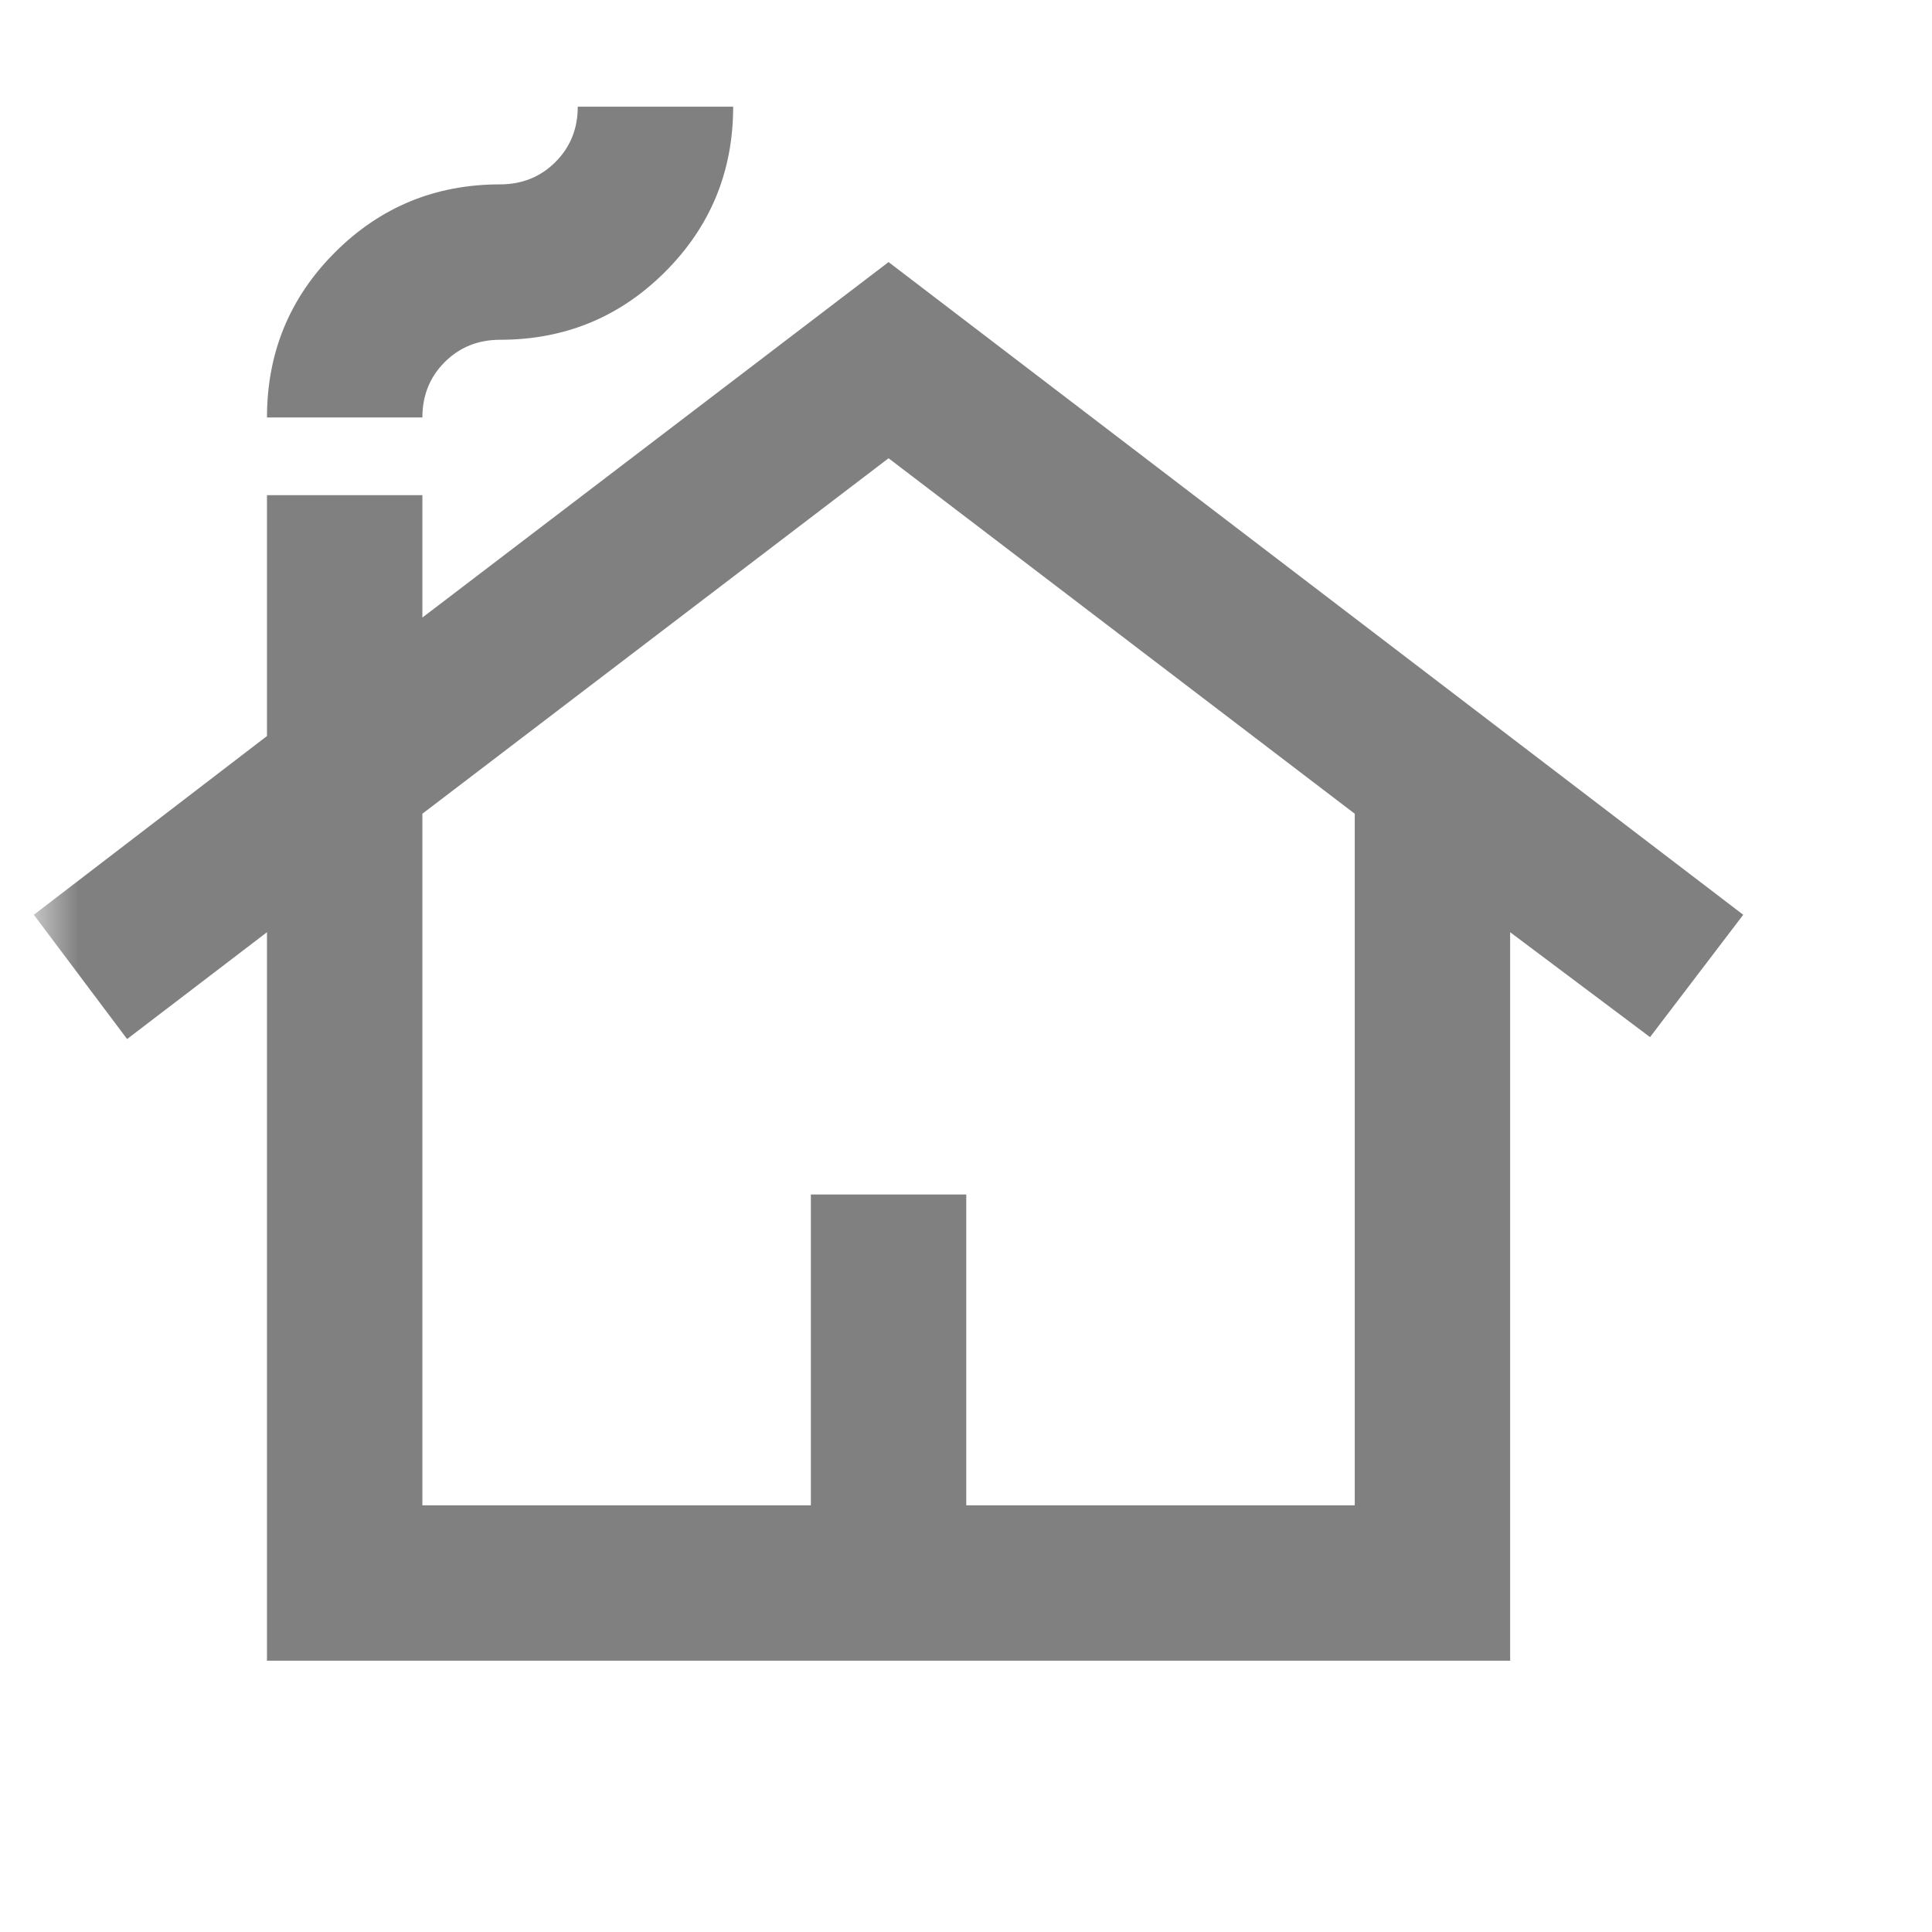 <svg width="37" height="37" viewBox="0 0 37 37" fill="none" xmlns="http://www.w3.org/2000/svg">
<mask id="mask0_2139_9338" style="mask-type:alpha" maskUnits="userSpaceOnUse" x="0" y="0" width="37" height="37">
<rect x="0.623" y="0.689" width="35.9" height="35.9" fill="#D9D9D9"/>
</mask>
<g mask="url(#mask0_2139_9338)">
<path d="M5.113 31.804V17.853L2.434 19.899L0.648 17.519L5.113 14.096V9.483H8.089V11.827L17.017 5.019L33.385 17.519L31.6 19.862L28.921 17.853V31.804H5.113ZM8.089 28.828H15.529V22.876H18.505V28.828H25.945V15.584L17.017 8.776L8.089 15.584V28.828ZM5.113 7.995C5.113 6.755 5.547 5.701 6.415 4.833C7.283 3.965 8.337 3.531 9.577 3.531C9.998 3.531 10.352 3.388 10.637 3.103C10.922 2.818 11.065 2.465 11.065 2.043H14.041C14.041 3.283 13.607 4.337 12.739 5.205C11.871 6.073 10.817 6.507 9.577 6.507C9.155 6.507 8.802 6.65 8.516 6.935C8.231 7.22 8.089 7.574 8.089 7.995H5.113Z" fill="#808080"/>
</g>
</svg>
